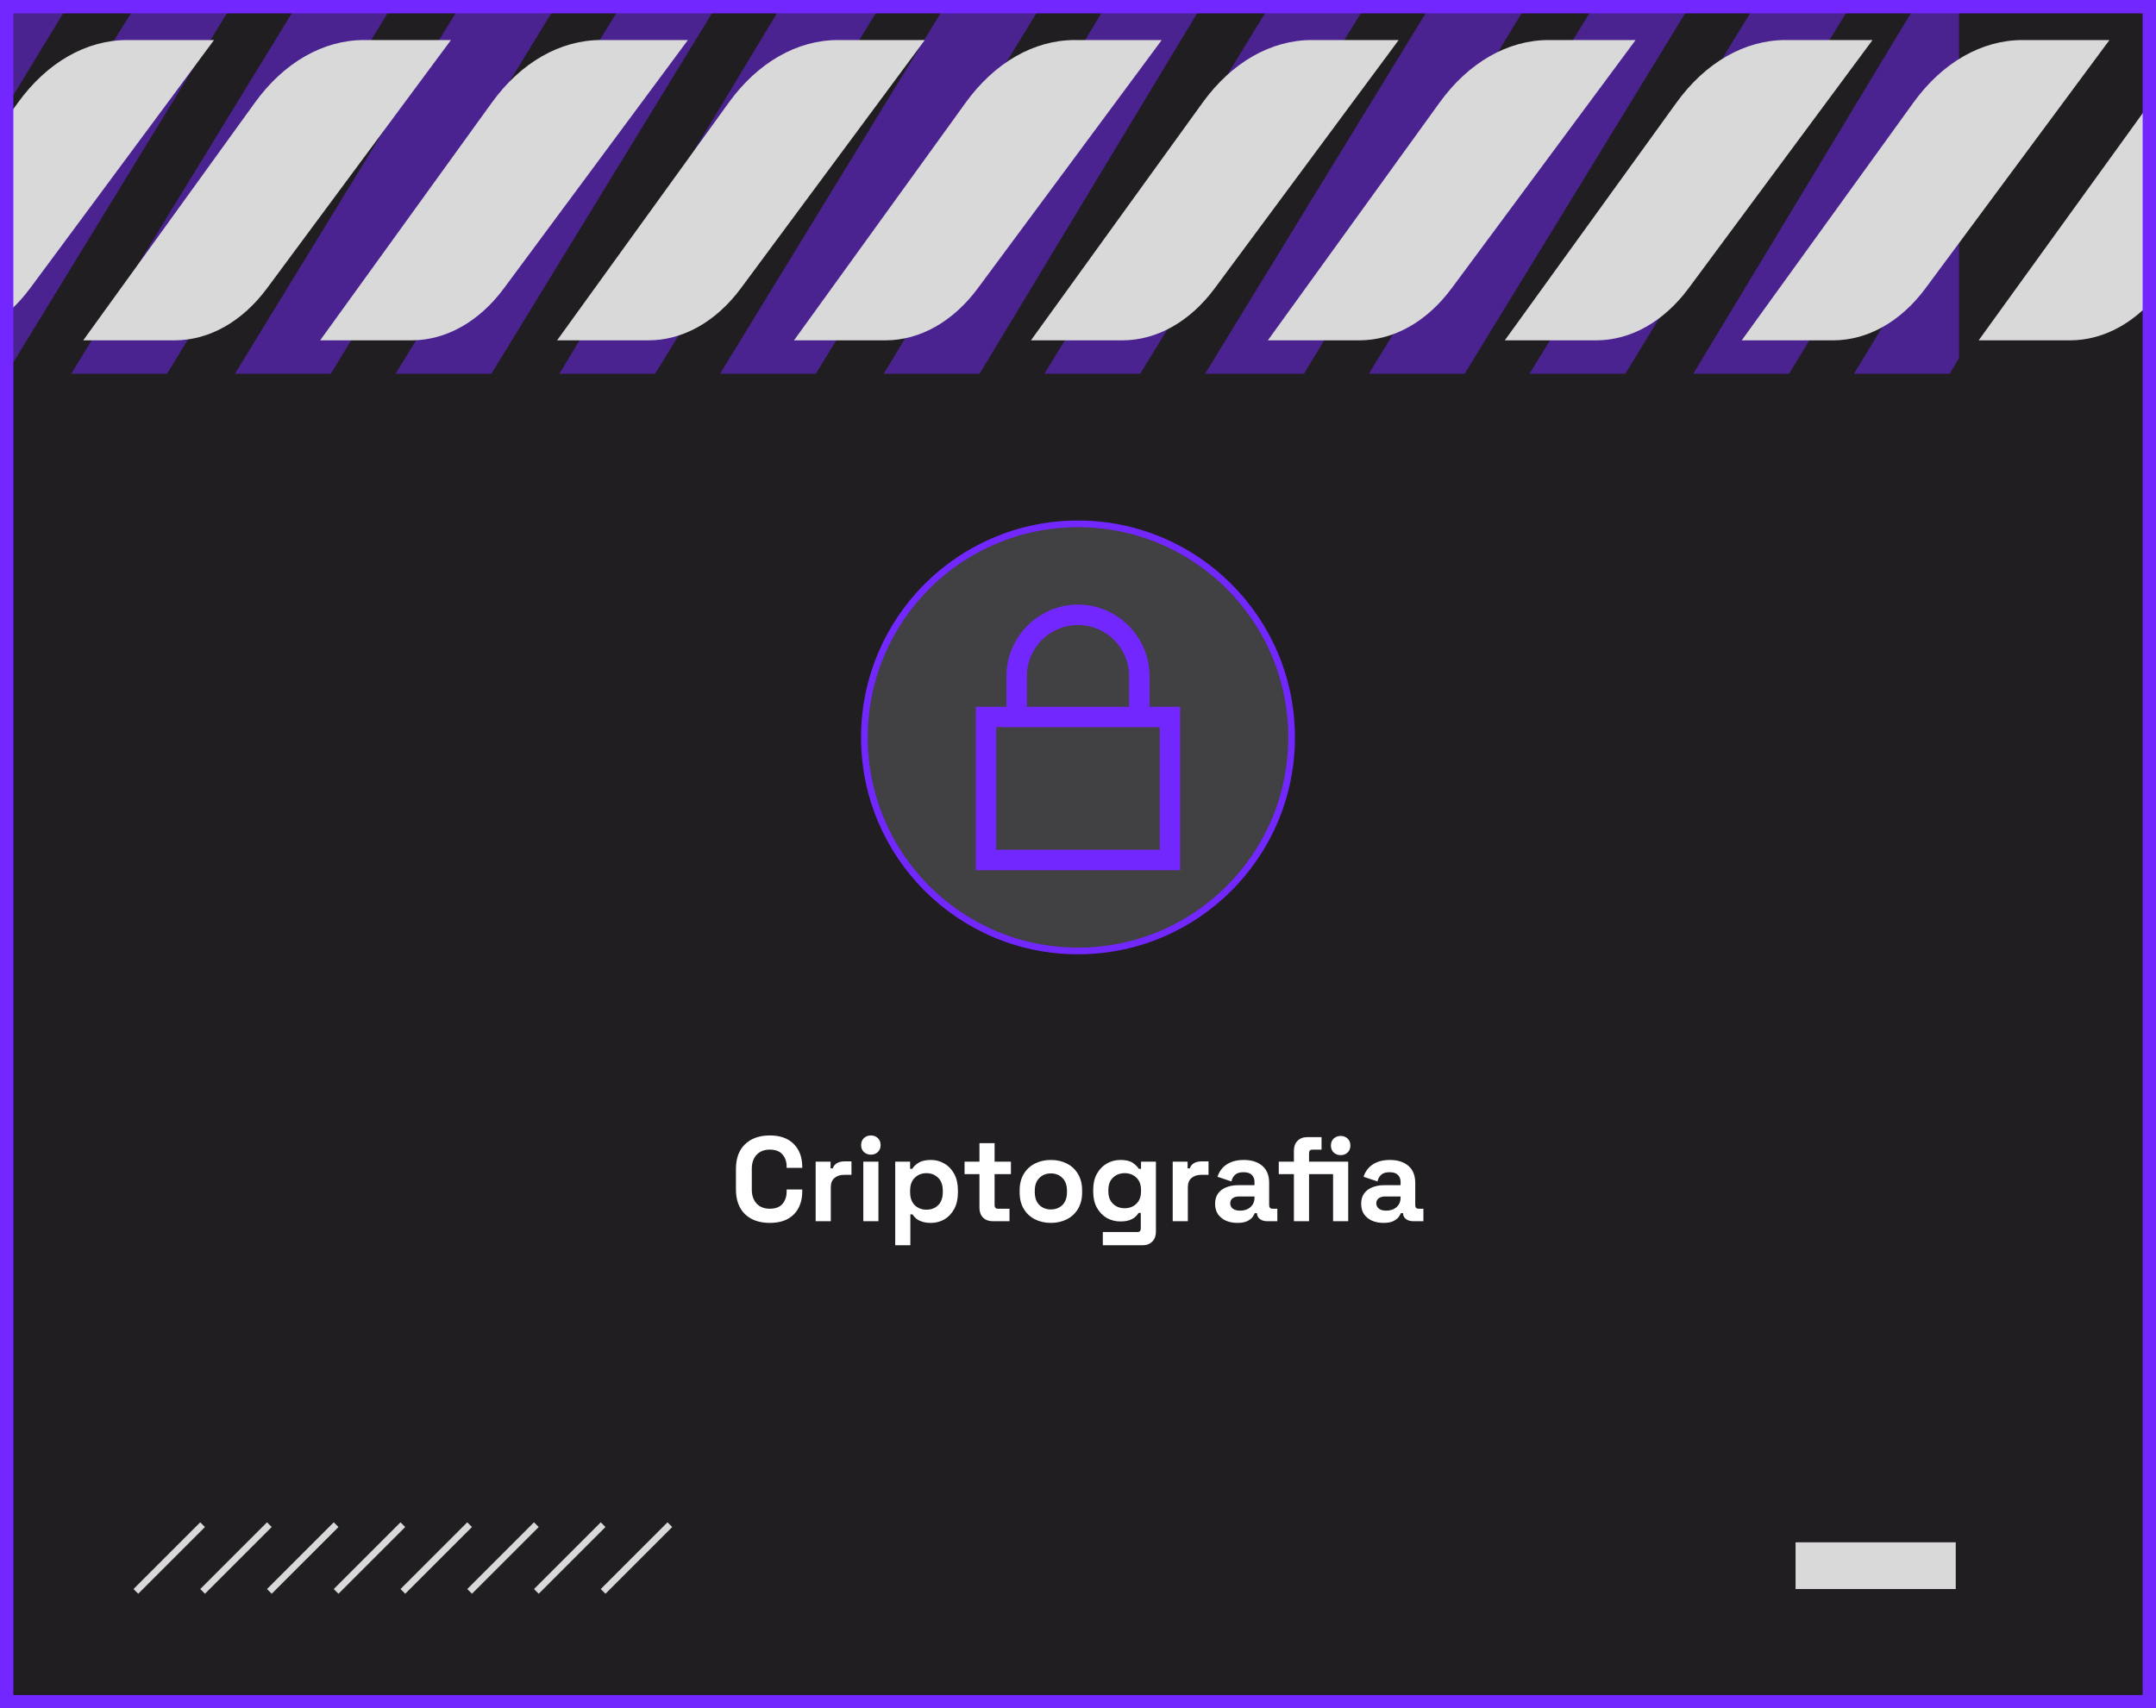 <svg width="323" height="256" viewBox="0 0 323 256" fill="none" xmlns="http://www.w3.org/2000/svg">
<rect x="0" y="0" width="323" height="256" fill="#808080" stroke="none"/>
<g clip-path="url(#clip0_8_199)">
<rect width="323" height="256" fill="#201E21"/>
<g opacity="0.5">
<path d="M0.951 0V16L10.671 0H0.951Z" fill="#7327FF"/>
<path d="M20.855 0L0.951 32V56L35.204 0H20.855Z" fill="#7327FF"/>
<path d="M25.021 56H10.672L44.925 0H59.274L25.021 56Z" fill="#7327FF"/>
<path d="M49.552 56H35.203L69.456 0H83.805L49.552 56Z" fill="#7327FF"/>
<path d="M73.623 56H59.274L93.526 0H107.875L73.623 56Z" fill="#7327FF"/>
<path d="M98.154 56H83.805L117.595 0H132.407L98.154 56Z" fill="#7327FF"/>
<path d="M122.224 56H107.875L142.128 0H156.477L122.224 56Z" fill="#7327FF"/>
<path d="M146.756 56H132.407L166.197 0H180.546L146.756 56Z" fill="#7327FF"/>
<path d="M170.826 56H156.477L190.73 0H205.079L170.826 56Z" fill="#7327FF"/>
<path d="M195.357 56H180.545L214.798 0H229.147L195.357 56Z" fill="#7327FF"/>
<path d="M219.428 56H205.079L239.332 0H253.681L219.428 56Z" fill="#7327FF"/>
<path d="M243.496 56H229.147L263.4 0H277.749L243.496 56Z" fill="#7327FF"/>
<path d="M287.47 0L253.681 56H268.03L293.488 14.118V0H287.47Z" fill="#7327FF"/>
<path d="M277.749 56H292.098L293.486 53.647V30.117L277.749 56Z" fill="#7327FF"/>
</g>
<path d="M-208.466 43.201C-212.171 48.201 -217.138 51 -222.312 51H-236L-210.287 15.387C-205.949 9.379 -200.065 6 -193.928 6H-180.908L-208.466 43.201ZM-145.413 6H-158.432C-164.57 6 -170.454 9.374 -174.792 15.387L-200.505 51H-186.817C-181.643 51 -176.676 48.201 -172.971 43.201L-145.413 6ZM-109.917 6H-122.937C-129.074 6 -134.959 9.374 -139.296 15.387L-165.009 51H-151.321C-146.147 51 -141.18 48.201 -137.475 43.201L-109.917 6ZM-74.422 6H-87.442C-93.579 6 -99.463 9.374 -103.801 15.387L-129.514 51H-115.826C-110.652 51 -105.685 48.201 -101.98 43.201L-74.422 6ZM-38.926 6H-51.946C-58.08 6 -63.968 9.374 -68.305 15.387L-94.018 51H-80.331C-75.156 51 -70.19 48.201 -66.485 43.201L-38.926 6ZM-3.431 6H-16.451C-22.585 6 -28.469 9.374 -32.81 15.387L-58.523 51H-44.835C-39.661 51 -34.694 48.201 -30.989 43.201L-3.431 6ZM32.064 6H19.044C12.907 6 7.023 9.374 2.685 15.387L-23.028 51H-9.34C-4.166 51 0.801 48.201 4.506 43.201L32.064 6ZM67.56 6H54.54C48.403 6 42.518 9.374 38.181 15.387L12.468 51H26.155C31.33 51 36.297 48.201 40.002 43.201L67.56 6ZM103.055 6H90.035C83.898 6 78.014 9.374 73.676 15.387L47.963 51H61.651C66.825 51 71.792 48.201 75.497 43.201L103.055 6ZM138.551 6H125.531C119.397 6 113.509 9.374 109.172 15.387L83.459 51H97.146C102.321 51 107.287 48.201 110.992 43.201L138.551 6ZM174.046 6H161.026C154.892 6 149.008 9.374 144.667 15.387L118.954 51H132.642C137.816 51 142.783 48.201 146.488 43.201L174.046 6ZM209.541 6H196.522C190.384 6 184.5 9.374 180.162 15.387L154.449 51H168.137C173.311 51 178.278 48.201 181.983 43.201L209.541 6ZM245.037 6H232.017C225.88 6 219.995 9.374 215.658 15.387L189.945 51H203.633C208.807 51 213.774 48.201 217.478 43.201L245.037 6ZM280.532 6H267.512C261.375 6 255.491 9.374 251.153 15.387L225.44 51H239.128C244.302 51 249.269 48.201 252.974 43.201L280.532 6ZM316.028 6H303.008C296.874 6 290.986 9.374 286.648 15.387L260.936 51H274.623C279.798 51 284.764 48.201 288.469 43.201L316.028 6ZM351.523 6H338.503C332.369 6 326.485 9.374 322.144 15.387L296.431 51H310.119C315.293 51 320.26 48.201 323.965 43.201L351.523 6ZM387.018 6H373.999C367.861 6 361.977 9.374 357.639 15.387L331.926 51H345.614C350.788 51 355.755 48.201 359.46 43.201L387.018 6ZM422.514 6H409.494C403.357 6 397.472 9.374 393.135 15.387L367.422 51H381.109C386.284 51 391.251 48.201 394.956 43.201L422.514 6ZM458.009 6H444.989C438.852 6 432.968 9.374 428.63 15.387L402.917 51H416.605C421.779 51 426.746 48.201 430.451 43.201L458.009 6ZM493.505 6H480.485C474.347 6 468.463 9.374 464.125 15.387L438.413 51H452.1C457.274 51 462.241 48.201 465.946 43.201L493.505 6ZM529 6H515.98C509.846 6 503.958 9.374 499.621 15.387L473.908 51H487.596C492.77 51 497.737 48.201 501.442 43.201L529 6Z" fill="#D9D9D9"/>
<line x1="100.354" y1="228.471" x2="90.354" y2="238.471" stroke="#D9D9D9"/>
<line x1="60.354" y1="228.471" x2="50.354" y2="238.471" stroke="#D9D9D9"/>
<line x1="90.354" y1="228.471" x2="80.354" y2="238.471" stroke="#D9D9D9"/>
<line x1="50.354" y1="228.471" x2="40.354" y2="238.471" stroke="#D9D9D9"/>
<line x1="80.354" y1="228.471" x2="70.354" y2="238.471" stroke="#D9D9D9"/>
<line x1="40.354" y1="228.471" x2="30.354" y2="238.471" stroke="#D9D9D9"/>
<line x1="70.354" y1="228.471" x2="60.354" y2="238.471" stroke="#D9D9D9"/>
<line x1="30.354" y1="228.471" x2="20.354" y2="238.471" stroke="#D9D9D9"/>
<rect x="269" y="238.117" width="7" height="24" transform="rotate(-90 269 238.117)" fill="#D9D9D9"/>
<path d="M115.33 183.252C113.77 183.252 112.534 182.82 111.622 181.956C110.71 181.08 110.254 179.832 110.254 178.212V175.188C110.254 173.568 110.71 172.326 111.622 171.462C112.534 170.586 113.77 170.148 115.33 170.148C116.878 170.148 118.072 170.574 118.912 171.426C119.764 172.266 120.19 173.424 120.19 174.9V175.008H117.85V174.828C117.85 174.084 117.64 173.472 117.22 172.992C116.812 172.512 116.182 172.272 115.33 172.272C114.49 172.272 113.83 172.53 113.35 173.046C112.87 173.562 112.63 174.264 112.63 175.152V178.248C112.63 179.124 112.87 179.826 113.35 180.354C113.83 180.87 114.49 181.128 115.33 181.128C116.182 181.128 116.812 180.888 117.22 180.408C117.64 179.916 117.85 179.304 117.85 178.572V178.248H120.19V178.5C120.19 179.976 119.764 181.14 118.912 181.992C118.072 182.832 116.878 183.252 115.33 183.252ZM122.198 183V174.072H124.43V175.08H124.754C124.886 174.72 125.102 174.456 125.402 174.288C125.714 174.12 126.074 174.036 126.482 174.036H127.562V176.052H126.446C125.87 176.052 125.396 176.208 125.024 176.52C124.652 176.82 124.466 177.288 124.466 177.924V183H122.198ZM129.335 183V174.072H131.603V183H129.335ZM130.469 173.028C130.061 173.028 129.713 172.896 129.425 172.632C129.149 172.368 129.011 172.02 129.011 171.588C129.011 171.156 129.149 170.808 129.425 170.544C129.713 170.28 130.061 170.148 130.469 170.148C130.889 170.148 131.237 170.28 131.513 170.544C131.789 170.808 131.927 171.156 131.927 171.588C131.927 172.02 131.789 172.368 131.513 172.632C131.237 172.896 130.889 173.028 130.469 173.028ZM134.116 186.6V174.072H136.348V175.152H136.672C136.876 174.804 137.194 174.498 137.626 174.234C138.058 173.958 138.676 173.82 139.48 173.82C140.2 173.82 140.866 174 141.478 174.36C142.09 174.708 142.582 175.224 142.954 175.908C143.326 176.592 143.512 177.42 143.512 178.392V178.68C143.512 179.652 143.326 180.48 142.954 181.164C142.582 181.848 142.09 182.37 141.478 182.73C140.866 183.078 140.2 183.252 139.48 183.252C138.94 183.252 138.484 183.186 138.112 183.054C137.752 182.934 137.458 182.778 137.23 182.586C137.014 182.382 136.84 182.178 136.708 181.974H136.384V186.6H134.116ZM138.796 181.272C139.504 181.272 140.086 181.05 140.542 180.606C141.01 180.15 141.244 179.49 141.244 178.626V178.446C141.244 177.582 141.01 176.928 140.542 176.484C140.074 176.028 139.492 175.8 138.796 175.8C138.1 175.8 137.518 176.028 137.05 176.484C136.582 176.928 136.348 177.582 136.348 178.446V178.626C136.348 179.49 136.582 180.15 137.05 180.606C137.518 181.05 138.1 181.272 138.796 181.272ZM148.716 183C148.128 183 147.648 182.82 147.276 182.46C146.916 182.088 146.736 181.596 146.736 180.984V175.944H144.504V174.072H146.736V171.3H149.004V174.072H151.452V175.944H149.004V180.588C149.004 180.948 149.172 181.128 149.508 181.128H151.236V183H148.716ZM157.437 183.252C156.549 183.252 155.751 183.072 155.043 182.712C154.335 182.352 153.777 181.83 153.369 181.146C152.961 180.462 152.757 179.64 152.757 178.68V178.392C152.757 177.432 152.961 176.61 153.369 175.926C153.777 175.242 154.335 174.72 155.043 174.36C155.751 174 156.549 173.82 157.437 173.82C158.325 173.82 159.123 174 159.831 174.36C160.539 174.72 161.097 175.242 161.505 175.926C161.913 176.61 162.117 177.432 162.117 178.392V178.68C162.117 179.64 161.913 180.462 161.505 181.146C161.097 181.83 160.539 182.352 159.831 182.712C159.123 183.072 158.325 183.252 157.437 183.252ZM157.437 181.236C158.133 181.236 158.709 181.014 159.165 180.57C159.621 180.114 159.849 179.466 159.849 178.626V178.446C159.849 177.606 159.621 176.964 159.165 176.52C158.721 176.064 158.145 175.836 157.437 175.836C156.741 175.836 156.165 176.064 155.709 176.52C155.253 176.964 155.025 177.606 155.025 178.446V178.626C155.025 179.466 155.253 180.114 155.709 180.57C156.165 181.014 156.741 181.236 157.437 181.236ZM163.778 178.572V178.284C163.778 177.348 163.964 176.55 164.336 175.89C164.708 175.218 165.2 174.708 165.812 174.36C166.436 174 167.114 173.82 167.846 173.82C168.662 173.82 169.28 173.964 169.7 174.252C170.12 174.54 170.426 174.84 170.618 175.152H170.942V174.072H173.174V184.584C173.174 185.196 172.994 185.682 172.634 186.042C172.274 186.414 171.794 186.6 171.194 186.6H165.218V184.62H170.402C170.738 184.62 170.906 184.44 170.906 184.08V181.758H170.582C170.462 181.95 170.294 182.148 170.078 182.352C169.862 182.544 169.574 182.706 169.214 182.838C168.854 182.97 168.398 183.036 167.846 183.036C167.114 183.036 166.436 182.862 165.812 182.514C165.2 182.154 164.708 181.644 164.336 180.984C163.964 180.312 163.778 179.508 163.778 178.572ZM168.494 181.056C169.19 181.056 169.772 180.834 170.24 180.39C170.708 179.946 170.942 179.322 170.942 178.518V178.338C170.942 177.522 170.708 176.898 170.24 176.466C169.784 176.022 169.202 175.8 168.494 175.8C167.798 175.8 167.216 176.022 166.748 176.466C166.28 176.898 166.046 177.522 166.046 178.338V178.518C166.046 179.322 166.28 179.946 166.748 180.39C167.216 180.834 167.798 181.056 168.494 181.056ZM175.689 183V174.072H177.921V175.08H178.245C178.377 174.72 178.593 174.456 178.893 174.288C179.205 174.12 179.565 174.036 179.973 174.036H181.053V176.052H179.937C179.361 176.052 178.887 176.208 178.515 176.52C178.143 176.82 177.957 177.288 177.957 177.924V183H175.689ZM185.386 183.252C184.75 183.252 184.18 183.144 183.676 182.928C183.172 182.7 182.77 182.376 182.47 181.956C182.182 181.524 182.038 181.002 182.038 180.39C182.038 179.778 182.182 179.268 182.47 178.86C182.77 178.44 183.178 178.128 183.694 177.924C184.222 177.708 184.822 177.6 185.494 177.6H187.942V177.096C187.942 176.676 187.81 176.334 187.546 176.07C187.282 175.794 186.862 175.656 186.286 175.656C185.722 175.656 185.302 175.788 185.026 176.052C184.75 176.304 184.57 176.634 184.486 177.042L182.398 176.34C182.542 175.884 182.77 175.47 183.082 175.098C183.406 174.714 183.832 174.408 184.36 174.18C184.9 173.94 185.554 173.82 186.322 173.82C187.498 173.82 188.428 174.114 189.112 174.702C189.796 175.29 190.138 176.142 190.138 177.258V180.588C190.138 180.948 190.306 181.128 190.642 181.128H191.362V183H189.85C189.406 183 189.04 182.892 188.752 182.676C188.464 182.46 188.32 182.172 188.32 181.812V181.794H187.978C187.93 181.938 187.822 182.13 187.654 182.37C187.486 182.598 187.222 182.802 186.862 182.982C186.502 183.162 186.01 183.252 185.386 183.252ZM185.782 181.416C186.418 181.416 186.934 181.242 187.33 180.894C187.738 180.534 187.942 180.06 187.942 179.472V179.292H185.656C185.236 179.292 184.906 179.382 184.666 179.562C184.426 179.742 184.306 179.994 184.306 180.318C184.306 180.642 184.432 180.906 184.684 181.11C184.936 181.314 185.302 181.416 185.782 181.416ZM193.846 183V175.944H191.578V174.072H193.846V172.416C193.846 171.804 194.026 171.318 194.386 170.958C194.758 170.586 195.238 170.4 195.826 170.4H197.986V172.272H196.618C196.282 172.272 196.114 172.452 196.114 172.812V174.072H199.714V175.944H196.114V183H193.846ZM199.714 183V174.072H201.982V183H199.714ZM200.848 173.1C200.44 173.1 200.092 172.968 199.804 172.704C199.528 172.44 199.39 172.092 199.39 171.66C199.39 171.228 199.528 170.88 199.804 170.616C200.092 170.352 200.44 170.22 200.848 170.22C201.268 170.22 201.616 170.352 201.892 170.616C202.168 170.88 202.306 171.228 202.306 171.66C202.306 172.092 202.168 172.44 201.892 172.704C201.616 172.968 201.268 173.1 200.848 173.1ZM207.271 183.252C206.635 183.252 206.065 183.144 205.561 182.928C205.057 182.7 204.655 182.376 204.355 181.956C204.067 181.524 203.923 181.002 203.923 180.39C203.923 179.778 204.067 179.268 204.355 178.86C204.655 178.44 205.063 178.128 205.579 177.924C206.107 177.708 206.707 177.6 207.379 177.6H209.827V177.096C209.827 176.676 209.695 176.334 209.431 176.07C209.167 175.794 208.747 175.656 208.171 175.656C207.607 175.656 207.187 175.788 206.911 176.052C206.635 176.304 206.455 176.634 206.371 177.042L204.283 176.34C204.427 175.884 204.655 175.47 204.967 175.098C205.291 174.714 205.717 174.408 206.245 174.18C206.785 173.94 207.439 173.82 208.207 173.82C209.383 173.82 210.313 174.114 210.997 174.702C211.681 175.29 212.023 176.142 212.023 177.258V180.588C212.023 180.948 212.191 181.128 212.527 181.128H213.247V183H211.735C211.291 183 210.925 182.892 210.637 182.676C210.349 182.46 210.205 182.172 210.205 181.812V181.794H209.863C209.815 181.938 209.707 182.13 209.539 182.37C209.371 182.598 209.107 182.802 208.747 182.982C208.387 183.162 207.895 183.252 207.271 183.252ZM207.667 181.416C208.303 181.416 208.819 181.242 209.215 180.894C209.623 180.534 209.827 180.06 209.827 179.472V179.292H207.541C207.121 179.292 206.791 179.382 206.551 179.562C206.311 179.742 206.191 179.994 206.191 180.318C206.191 180.642 206.317 180.906 206.569 181.11C206.821 181.314 207.187 181.416 207.667 181.416Z" fill="white"/>
<circle cx="161.5" cy="110.5" r="32" fill="white" fill-opacity="0.15" stroke="#7327FF"/>
<path d="M161.5 90.594C155.614 90.594 150.781 95.427 150.781 101.312V105.906H146.188V130.406H176.812V105.906H172.219V101.312C172.219 95.427 167.386 90.594 161.5 90.594ZM161.5 93.656C165.717 93.656 169.156 97.096 169.156 101.312V105.906H153.844V101.312C153.844 97.096 157.283 93.656 161.5 93.656ZM149.25 108.969H173.75V127.344H149.25V108.969Z" fill="#7327FF"/>
</g>
<rect x="1" y="1" width="321" height="254" stroke="#7327FF" stroke-width="2"/>
<defs>
<clipPath id="clip0_8_199">
<rect width="323" height="256" fill="white"/>
</clipPath>
</defs>
</svg>
